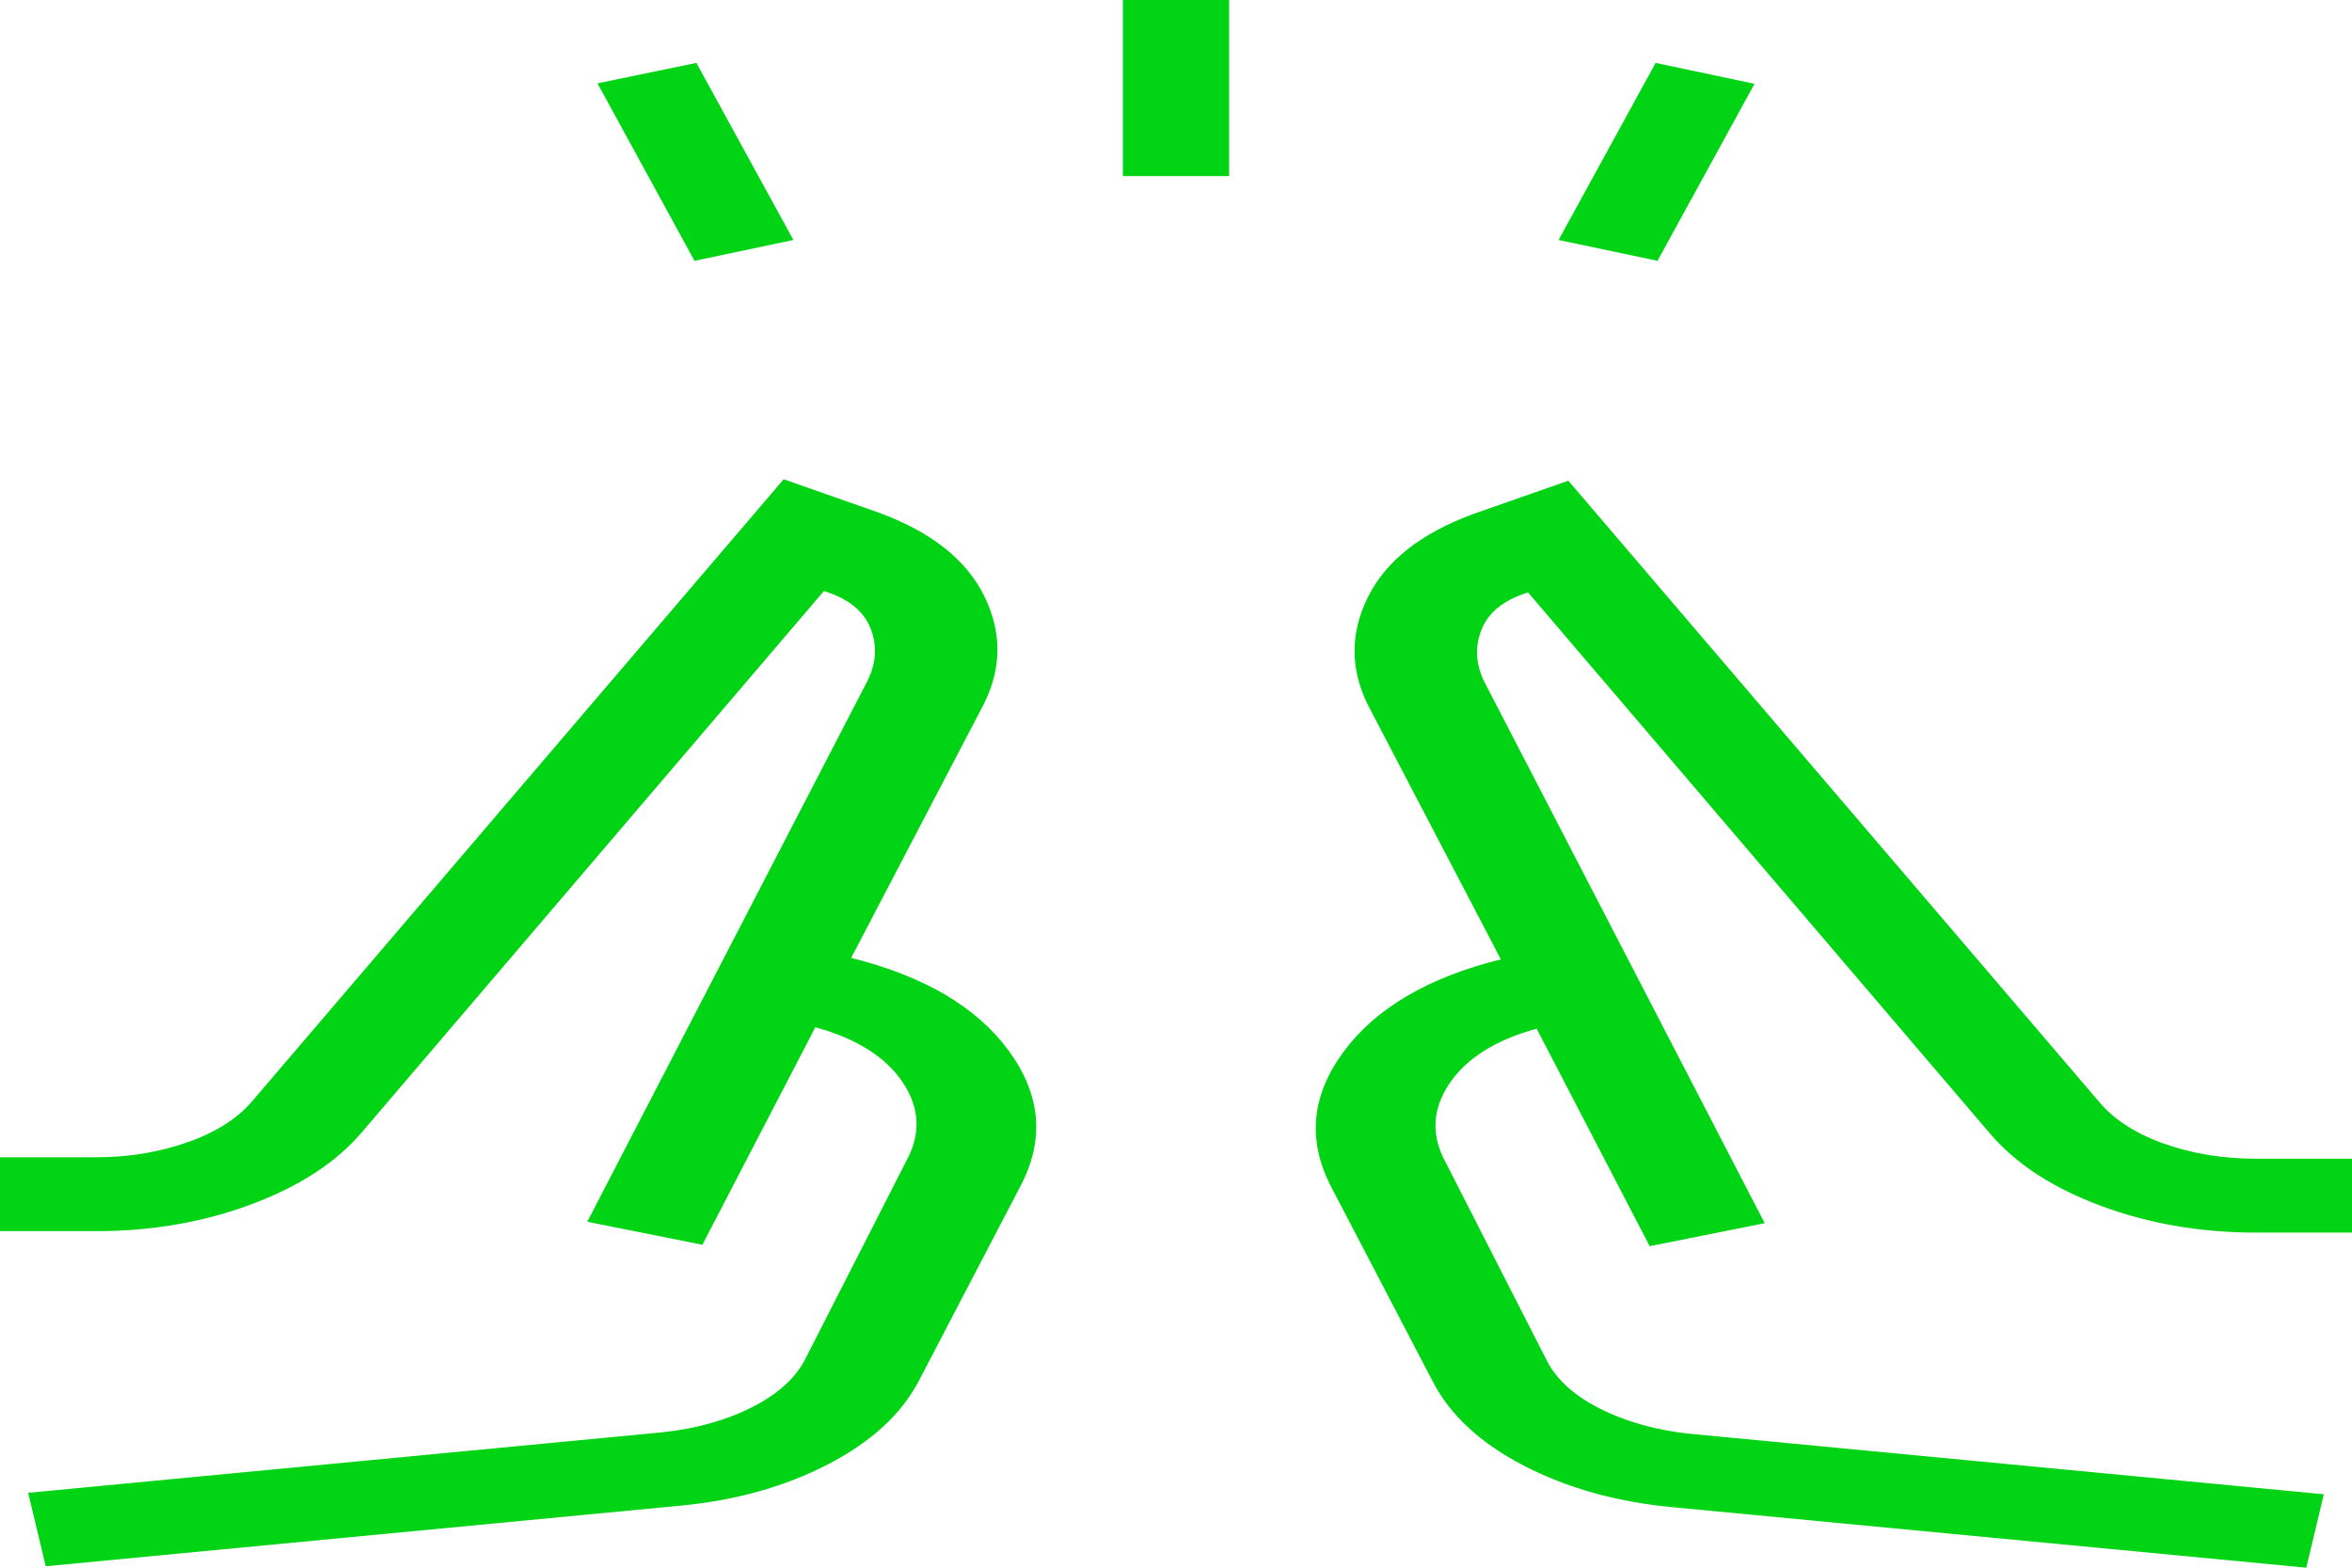 <svg width="36" height="24" viewBox="0 0 36 24" fill="none" xmlns="http://www.w3.org/2000/svg">
<path d="M10.63 3.993L9.145 1.276L10.659 0.963L12.144 3.674L10.63 3.993ZM17.187 2.696V0H18.813V2.696H17.187ZM25.37 3.993L23.856 3.674L25.341 0.963L26.855 1.283L25.37 3.993ZM0.7 23.978L0.431 22.854L10.132 21.928C10.654 21.873 11.117 21.744 11.521 21.538C11.924 21.333 12.199 21.076 12.345 20.767L13.873 17.772C14.097 17.363 14.079 16.964 13.82 16.574C13.561 16.184 13.114 15.902 12.48 15.726L10.751 19.056L8.989 18.704L13.283 10.413C13.415 10.141 13.428 9.873 13.321 9.611C13.215 9.349 12.978 9.161 12.611 9.048L5.531 17.343C5.135 17.803 4.571 18.169 3.839 18.44C3.108 18.712 2.318 18.848 1.471 18.848H0V17.717H1.471C1.973 17.717 2.445 17.639 2.885 17.482C3.326 17.326 3.662 17.105 3.893 16.82L11.995 7.337L13.445 7.846C14.249 8.14 14.788 8.565 15.063 9.121C15.338 9.676 15.335 10.232 15.054 10.787L13.028 14.665C14.141 14.942 14.943 15.413 15.434 16.078C15.926 16.744 15.992 17.427 15.634 18.13L14.071 21.126C13.805 21.642 13.34 22.072 12.676 22.416C12.012 22.761 11.254 22.973 10.4 23.052L0.7 23.978ZM35.3 24L25.6 23.074C24.746 22.994 23.988 22.782 23.324 22.438C22.66 22.094 22.195 21.664 21.929 21.148L20.366 18.152C20.008 17.449 20.074 16.765 20.566 16.1C21.057 15.435 21.859 14.964 22.972 14.687L20.946 10.809C20.665 10.254 20.662 9.698 20.937 9.142C21.212 8.587 21.751 8.162 22.555 7.867L24.005 7.359L32.106 16.841C32.337 17.126 32.672 17.347 33.11 17.504C33.548 17.661 34.021 17.739 34.529 17.739H36V18.87H34.529C33.682 18.87 32.893 18.734 32.161 18.462C31.429 18.19 30.865 17.825 30.469 17.365L23.389 9.07C23.022 9.183 22.785 9.37 22.679 9.633C22.573 9.895 22.585 10.162 22.718 10.435L27.011 18.726L25.25 19.078L23.52 15.748C22.886 15.923 22.439 16.206 22.18 16.596C21.921 16.985 21.903 17.385 22.127 17.794L23.655 20.789C23.801 21.098 24.076 21.355 24.479 21.56C24.883 21.765 25.346 21.895 25.868 21.95L35.569 22.876L35.3 24Z" fill="#00D415"/>
</svg>
